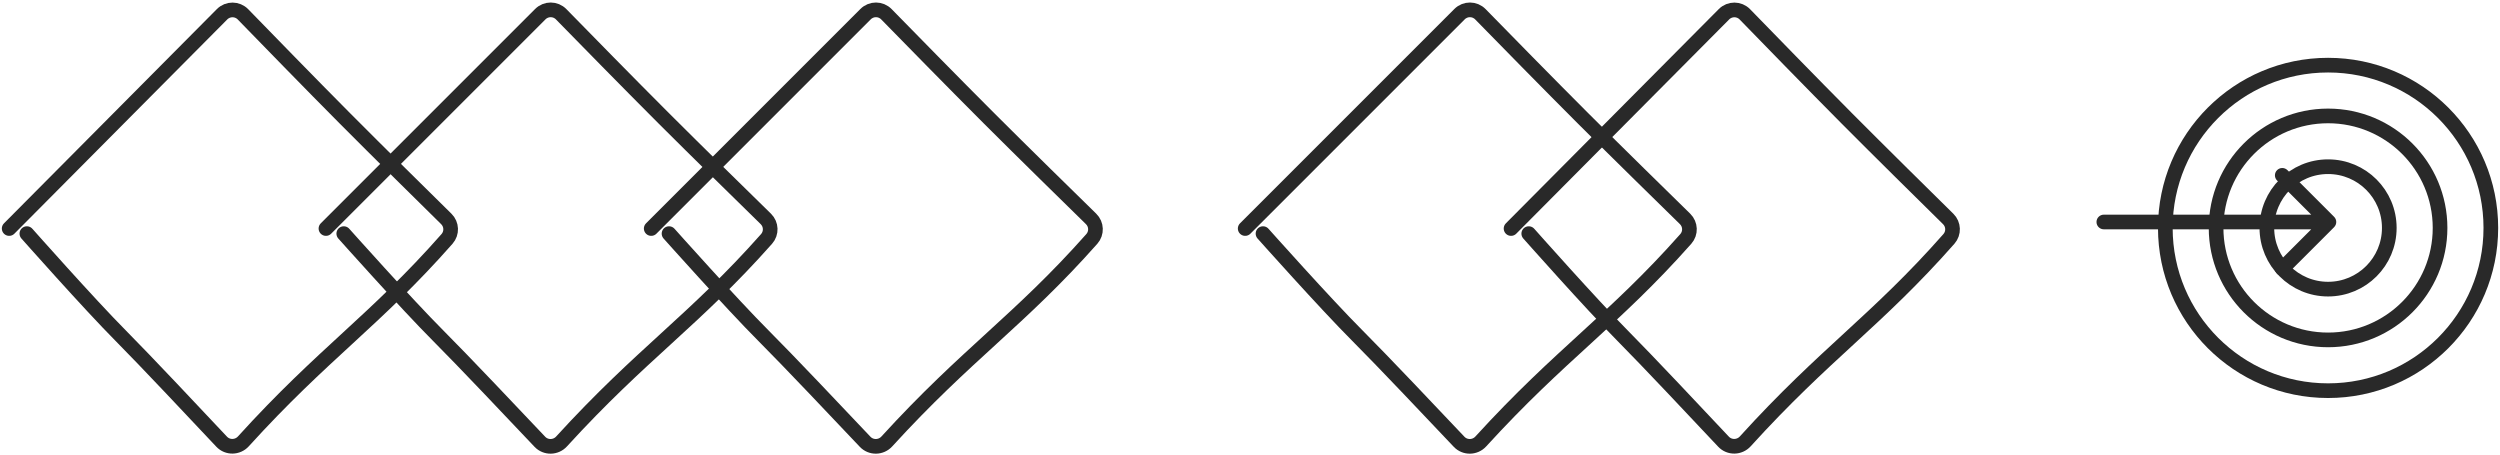 <svg width="682" height="124" viewBox="0 0 682 124" fill="none" xmlns="http://www.w3.org/2000/svg">
<path d="M2.5 62.342L60.583 3.891C62.161 2.303 64.726 2.31 66.286 3.915C71.968 9.763 84.997 23.147 94.049 32.249C103.238 41.49 116.223 54.289 121.752 59.728C123.253 61.204 123.343 63.591 121.952 65.171C102.299 87.475 88.156 96.416 66.397 120.4C64.813 122.146 62.071 122.203 60.458 120.484C54.127 113.736 39.441 98.127 32.863 91.508C24.352 82.943 7.33 63.73 7.33 63.73" stroke="#292929" stroke-width="4" stroke-linecap="round"/>
<path d="M88.918 62.342L147.396 3.864C148.972 2.288 151.522 2.294 153.08 3.887C158.785 9.721 171.923 23.133 181.046 32.249C190.289 41.486 203.348 54.276 208.917 59.72C210.429 61.198 210.52 63.598 209.117 65.181C189.336 87.487 175.101 96.427 153.192 120.43C151.61 122.164 148.881 122.22 147.27 120.512C140.914 113.781 126.102 98.137 119.473 91.508C110.908 82.943 93.779 63.73 93.779 63.73" stroke="#292929" stroke-width="4" stroke-linecap="round"/>
<path d="M177.65 62.342L236.128 3.864C237.704 2.288 240.255 2.294 241.813 3.887C247.517 9.721 260.656 23.133 269.778 32.249C279.021 41.486 292.081 54.276 297.649 59.72C299.162 61.198 299.252 63.598 297.849 65.181C278.068 87.487 263.833 96.427 241.925 120.43C240.342 122.164 237.614 122.22 236.002 120.512C229.647 113.781 214.835 98.137 208.205 91.508C199.641 82.943 182.511 63.73 182.511 63.73" stroke="#292929" stroke-width="4" stroke-linecap="round"/>
<path d="M339.686 62.342L398.163 3.864C399.739 2.288 402.29 2.294 403.848 3.887C409.552 9.721 422.691 23.133 431.813 32.249C441.056 41.486 454.116 54.276 459.685 59.72C461.197 61.198 461.287 63.598 459.884 65.181C440.104 87.487 425.868 96.427 403.96 120.43C402.377 122.164 399.649 122.22 398.037 120.512C391.682 113.781 376.87 98.137 370.241 91.508C361.676 82.943 344.547 63.73 344.547 63.73" stroke="#292929" stroke-width="4" stroke-linecap="round"/>
<path d="M412.215 62.342L470.298 3.891C471.876 2.303 474.441 2.31 476 3.915C481.683 9.763 494.712 23.147 503.763 32.249C512.952 41.49 525.938 54.289 531.467 59.728C532.968 61.204 533.058 63.591 531.666 65.171C512.014 87.475 497.871 96.416 476.112 120.4C474.528 122.146 471.786 122.203 470.172 120.484C463.842 113.736 449.156 98.127 442.578 91.508C434.067 82.943 417.045 63.73 417.045 63.73" stroke="#292929" stroke-width="4" stroke-linecap="round"/>
<path d="M573.924 58.559C572.819 58.559 571.924 59.454 571.924 60.559C571.924 61.663 572.819 62.559 573.924 62.559V58.559ZM636.744 61.973C637.525 61.192 637.525 59.926 636.744 59.145L624.016 46.417C623.235 45.636 621.968 45.636 621.187 46.417C620.406 47.198 620.406 48.464 621.187 49.245L632.501 60.559L621.187 71.872C620.406 72.653 620.406 73.92 621.187 74.701C621.968 75.482 623.235 75.482 624.016 74.701L636.744 61.973ZM573.924 62.559H635.329V58.559H573.924V62.559Z" fill="#292929"/>
<circle cx="635.099" cy="62.175" r="16.699" stroke="#292929" stroke-width="4"/>
<circle cx="635.098" cy="62.175" r="30.55" stroke="#292929" stroke-width="4"/>
<circle cx="635.1" cy="62.175" r="44.401" stroke="#292929" stroke-width="4"/>
</svg>

